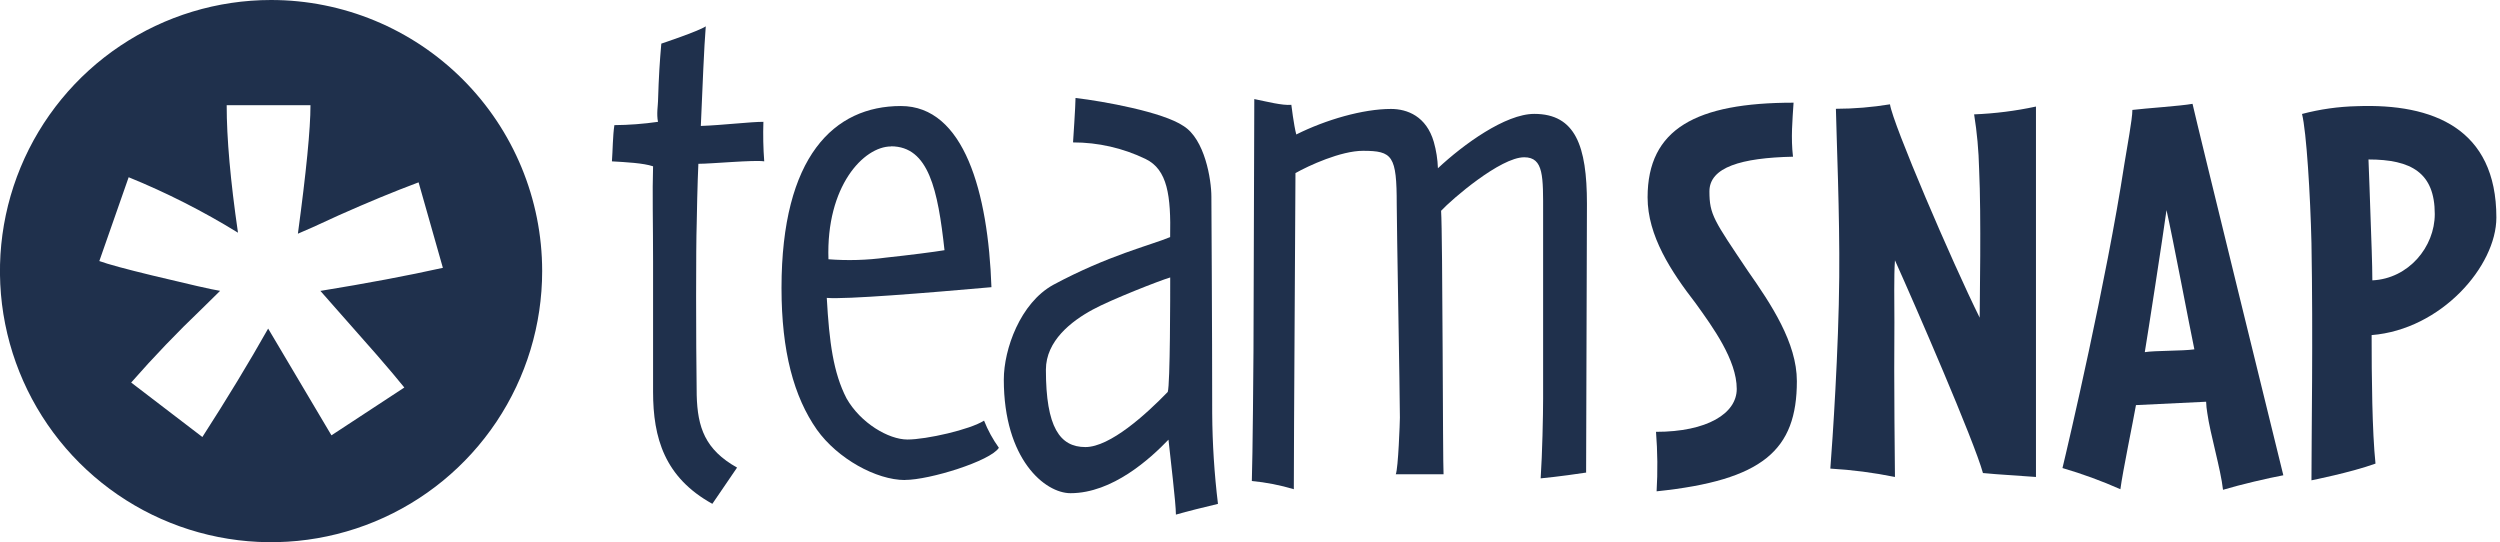 <svg width="166" height="36" viewBox="0 0 166 36" fill="none" xmlns="http://www.w3.org/2000/svg">
<g clip-path="url(#clip0)">
<path fill-rule="evenodd" clip-rule="evenodd" d="M32.967 28.001C34.945 25.04 36 21.559 36 17.999C35.999 13.226 34.102 8.648 30.727 5.272C27.352 1.897 22.774 0.001 18.001 0C14.44 -0 10.96 1.055 7.999 3.033C5.038 5.011 2.731 7.822 1.368 11.111C0.005 14.401 -0.351 18.02 0.343 21.512C1.038 25.004 2.752 28.212 5.27 30.73C7.788 33.247 10.995 34.962 14.487 35.656C17.979 36.351 21.599 35.994 24.888 34.631C28.178 33.269 30.989 30.961 32.967 28.001ZM8.71 25.401L13.438 29.017C15.078 26.471 16.534 24.071 17.805 21.818L22.008 28.906L26.847 25.731C26.405 25.182 25.807 24.472 25.053 23.603L21.274 19.316C24.352 18.816 27.064 18.305 29.407 17.784L27.794 12.107C26.18 12.71 24.415 13.44 22.497 14.295C21.104 14.942 20.198 15.349 19.78 15.518C20.337 11.397 20.616 8.553 20.616 6.986H15.052C15.05 9.172 15.3 11.994 15.802 15.451C13.488 14.025 11.06 12.793 8.543 11.768L6.595 17.334C7.16 17.541 8.334 17.86 10.117 18.292C12.591 18.889 14.091 19.23 14.615 19.312C14.558 19.367 14.476 19.448 14.369 19.555C14.151 19.771 13.828 20.091 13.396 20.512C11.766 22.068 10.204 23.698 8.71 25.401Z" fill="#1F304C"/>
<path d="M46.372 10.877C46.317 11.973 46.261 14.542 46.261 14.87C46.209 16.348 46.209 22.413 46.261 26.241C46.317 28.375 46.809 29.851 48.941 31.048C48.941 31.048 47.739 32.8 47.3 33.454C44.129 31.702 43.364 29.079 43.364 26.019V17.384C43.364 14.816 43.309 12.738 43.364 11.043C42.708 10.823 41.56 10.769 40.632 10.714C40.686 10.004 40.686 9.019 40.795 8.309C41.764 8.301 42.733 8.228 43.692 8.089C43.583 7.598 43.692 6.942 43.692 6.724C43.746 4.973 43.803 4.155 43.911 2.897C43.911 2.897 46.372 2.078 46.863 1.749C46.754 3.06 46.643 5.848 46.535 8.363C48.013 8.309 49.816 8.089 50.69 8.089C50.661 8.965 50.679 9.841 50.745 10.714C50.09 10.606 47.245 10.877 46.372 10.877Z" fill="#1F304C"/>
<path d="M60.094 31.874C58.181 31.874 55.611 30.451 54.241 28.53C52.711 26.343 51.892 23.335 51.892 19.123C51.892 10.376 55.389 7.04 59.818 7.04C64.028 7.04 65.612 12.782 65.832 19.069C61.513 19.452 56.154 19.889 54.898 19.78C55.063 22.733 55.335 24.755 56.208 26.45C57.139 28.091 58.999 29.184 60.255 29.184C61.511 29.184 64.41 28.527 65.341 27.93C65.594 28.569 65.925 29.174 66.325 29.733C65.777 30.609 61.727 31.868 60.092 31.868L60.094 31.874ZM59.164 9.724C57.358 9.724 54.843 12.347 55.009 17.215C56.284 17.314 57.566 17.277 58.834 17.104C60.366 16.941 62.061 16.724 62.715 16.613C62.278 12.621 61.67 9.715 59.162 9.715" fill="#1F304C"/>
<path d="M78.081 34.169C78.081 33.404 77.698 30.287 77.587 29.194C76.385 30.448 73.871 32.748 71.082 32.748C69.389 32.748 66.653 30.507 66.653 25.204C66.653 23.18 67.749 20.118 69.935 18.914C73.597 16.948 76.385 16.291 77.698 15.743C77.752 13.012 77.535 11.26 76.057 10.551C74.558 9.829 72.914 9.454 71.25 9.456C71.25 9.456 71.415 6.996 71.415 6.505C73.275 6.724 77.211 7.435 78.578 8.363C79.999 9.239 80.436 11.916 80.436 13.066C80.436 13.448 80.49 21.814 80.49 27.447C80.503 29.456 80.631 31.463 80.873 33.458C79.943 33.678 78.85 33.949 78.085 34.169H78.081ZM72.562 20.555C71.141 21.32 69.448 22.635 69.448 24.547C69.448 28.375 70.376 29.685 72.071 29.685C73.71 29.685 76.116 27.499 77.539 26.023C77.702 25.53 77.702 19.516 77.702 18.423C76.992 18.632 73.764 19.899 72.562 20.555" fill="#1F304C"/>
<path d="M105.306 31.381C104.978 31.435 103.448 31.654 102.3 31.763C102.409 30.122 102.463 27.553 102.463 26.46V14.159C102.463 11.753 102.517 10.443 101.209 10.443C99.627 10.443 96.401 13.231 95.689 13.996C95.797 15.635 95.797 30.718 95.852 31.491H92.679C92.844 31.107 92.953 27.992 92.953 27.729C92.953 26.251 92.743 14.979 92.743 13.568C92.743 10.342 92.47 10.014 90.503 10.014C89.027 10.014 86.895 10.999 86.019 11.492C86.019 12.746 85.91 28.985 85.91 32.484C85.001 32.212 84.067 32.029 83.122 31.939C83.177 30.461 83.231 23.787 83.231 23.3L83.285 6.578C84.105 6.743 85.145 7.015 85.745 6.96C85.745 6.96 85.91 8.327 86.073 8.929C88.043 7.945 90.503 7.234 92.361 7.234C93.454 7.234 94.712 7.728 95.204 9.421C95.366 9.991 95.458 10.579 95.478 11.172C97.173 9.586 99.961 7.562 101.874 7.562C104.608 7.562 105.373 9.694 105.373 13.522L105.318 31.399" fill="#1F304C"/>
<path d="M109.998 32.633C110.076 31.314 110.063 29.991 109.959 28.674C113.359 28.674 115.32 27.453 115.32 25.827C115.32 23.904 113.731 21.722 112.586 20.131C110.958 18.024 109.4 15.66 109.4 13.104C109.4 8.555 112.621 6.818 119.093 6.818C119.02 7.964 118.907 9.147 119.055 10.405C115.617 10.478 113.506 11.107 113.506 12.704C113.506 14.257 113.802 14.627 116.06 17.993C117.611 20.21 119.312 22.765 119.312 25.308C119.312 29.892 117.057 31.89 109.996 32.624" fill="#1F304C"/>
<path d="M131.668 31.41C131.078 29.267 127.157 20.242 125.825 17.284C125.75 18.329 125.788 20.131 125.788 21.387C125.75 25.16 125.825 31.671 125.825 31.671C124.41 31.383 122.976 31.198 121.534 31.115C121.683 29.234 122.088 23.172 122.126 18.392C122.163 14.251 121.942 9.111 121.904 7.224C123.107 7.221 124.308 7.122 125.495 6.927C125.681 8.223 129.6 17.357 131.45 21.093C131.45 20.093 131.563 14.435 131.413 11.218C131.384 10.004 131.274 8.793 131.082 7.594C132.463 7.539 133.837 7.366 135.188 7.075V31.671C133.783 31.56 132.817 31.523 131.672 31.41" fill="#1F304C"/>
<path d="M147.608 32.522C147.459 31.153 146.757 28.822 146.563 27.415C146.521 27.171 146.495 26.924 146.487 26.675L141.828 26.899C141.646 27.944 140.942 31.337 140.794 32.484C139.544 31.931 138.259 31.461 136.948 31.078C137.318 29.562 139.874 18.616 141.053 10.921C141.245 9.703 141.59 7.926 141.59 7.299C142.478 7.188 144.769 7.042 145.584 6.894C145.877 8.225 151.205 29.896 151.613 31.558C150.614 31.742 148.728 32.185 147.618 32.52L147.608 32.522ZM143.856 13.952C143.597 15.834 142.602 22.273 142.414 23.383C143.08 23.273 144.922 23.31 145.706 23.197C145.409 21.793 144.263 15.729 143.856 13.952Z" fill="#1F304C"/>
<path d="M157.476 22.24C157.476 25.014 157.511 28.674 157.733 30.783C156.107 31.372 153.481 31.893 153.481 31.893C153.481 28.897 153.592 22.459 153.481 16.137C153.406 12.955 153.149 8.741 152.854 7.567C154.05 7.251 155.278 7.077 156.514 7.05C161.545 6.864 165.759 8.528 165.759 14.445C165.759 17.665 162.099 21.881 157.476 22.25V22.24ZM157.267 10.589C157.302 11.634 157.375 13.29 157.413 14.659C157.451 15.731 157.524 17.585 157.524 18.616C159.93 18.503 161.669 16.398 161.669 14.213C161.669 11.475 160.116 10.589 157.267 10.589" fill="#1F304C"/>
</g>
<defs>
<clipPath id="clip0">
<rect width="165.766" height="36" fill="white"/>
</clipPath>
</defs>
</svg>
